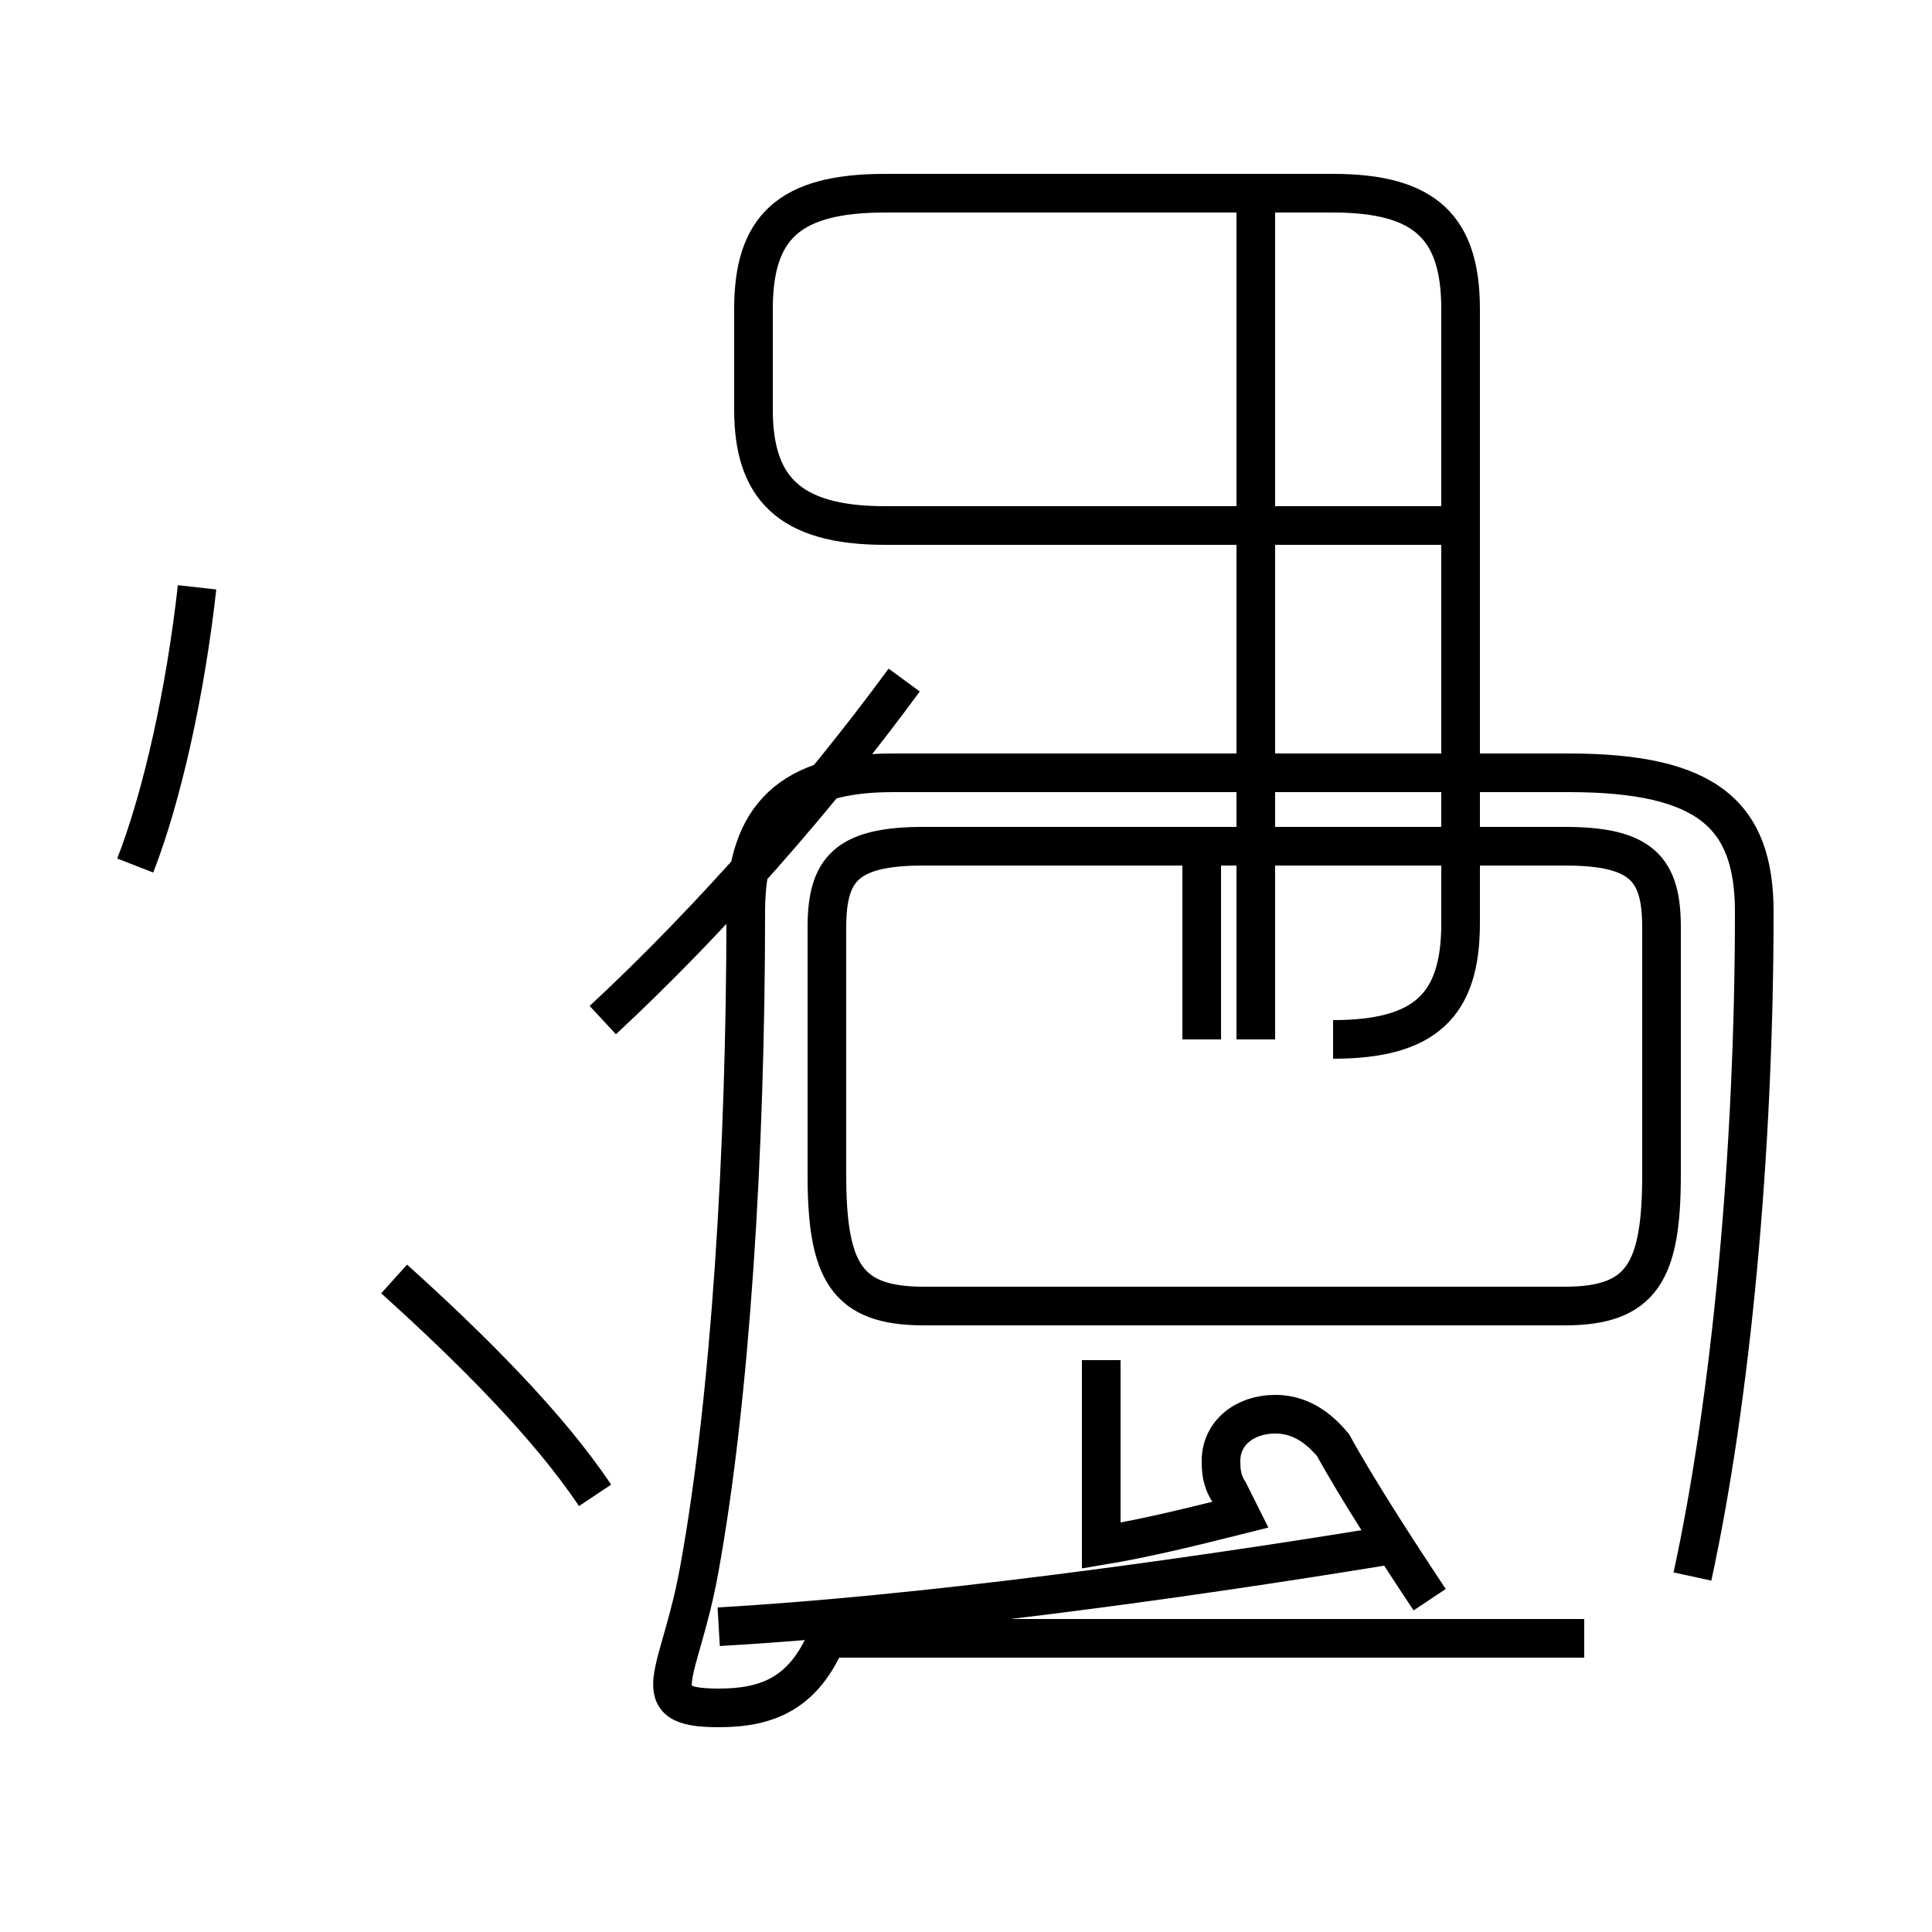 <?xml version='1.0' encoding='utf8'?>
<svg viewBox="0.0 -44.0 50.0 50.0" version="1.1" xmlns="http://www.w3.org/2000/svg">
<rect x="0.0" y="-44.0" width="50.0" height="50.0" fill="#808080" stroke="none"/>
<rect x="-1000" y="-1000" width="2000" height="2000" stroke="white" fill="white"/>
<g style="fill:none; stroke:#000000;  stroke-width:1">
<path d="M 3.5 21.6 C 4.2 23.4 4.8 26.1 5.1 28.8 M 15.4 5.3 C 14.2 7.1 12.2 9.1 10.2 10.9 M 15.6 17.6 C 18.4 20.2 21.2 23.4 23.4 26.4 M 34.5 17.1 C 36.9 17.1 37.8 18.0 37.8 20.1 L 37.8 36.0 C 37.8 38.1 36.9 39.0 34.5 39.0 L 22.9 39.0 C 20.4 39.0 19.5 38.1 19.5 36.0 L 19.5 33.4 C 19.5 31.4 20.4 30.4 22.9 30.4 L 37.5 30.4 M 32.5 17.1 L 32.5 39.0 M 31.1 19.8 L 31.1 22.1 L 40.5 22.1 C 42.5 22.1 43.0 21.5 43.0 20.0 L 43.0 13.6 C 43.0 11.1 42.5 10.2 40.5 10.2 L 23.9 10.2 C 21.9 10.2 21.4 11.1 21.4 13.6 L 21.4 20.0 C 21.4 21.5 21.9 22.1 23.9 22.1 L 31.1 22.1 L 31.1 17.1 M 18.6 1.9 C 23.8 2.2 30.4 3.1 35.9 4.0 M 37.0 2.6 C 36.2 3.8 35.1 5.5 34.5 6.6 C 34.0 7.2 33.5 7.4 33.0 7.4 C 32.2 7.4 31.6 6.9 31.6 6.2 C 31.6 6.0 31.6 5.7 31.8 5.4 C 31.9 5.2 32.0 5.0 32.1 4.8 C 30.9 4.5 29.7 4.2 28.5 4.0 L 28.5 8.8 M 43.8 3.2 C 44.8 7.8 45.4 14.2 45.4 20.4 C 45.4 22.9 44.2 24.0 40.6 24.0 L 23.1 24.0 C 20.5 24.0 19.3 22.9 19.3 20.4 C 19.3 14.2 18.9 7.8 18.1 3.4 C 17.6 0.6 16.6 -0.2 18.6 -0.2 C 19.9 -0.2 20.8 0.2 21.4 1.6 L 41.0 1.6" transform="scale(1, -1)" />
</g>
</svg>